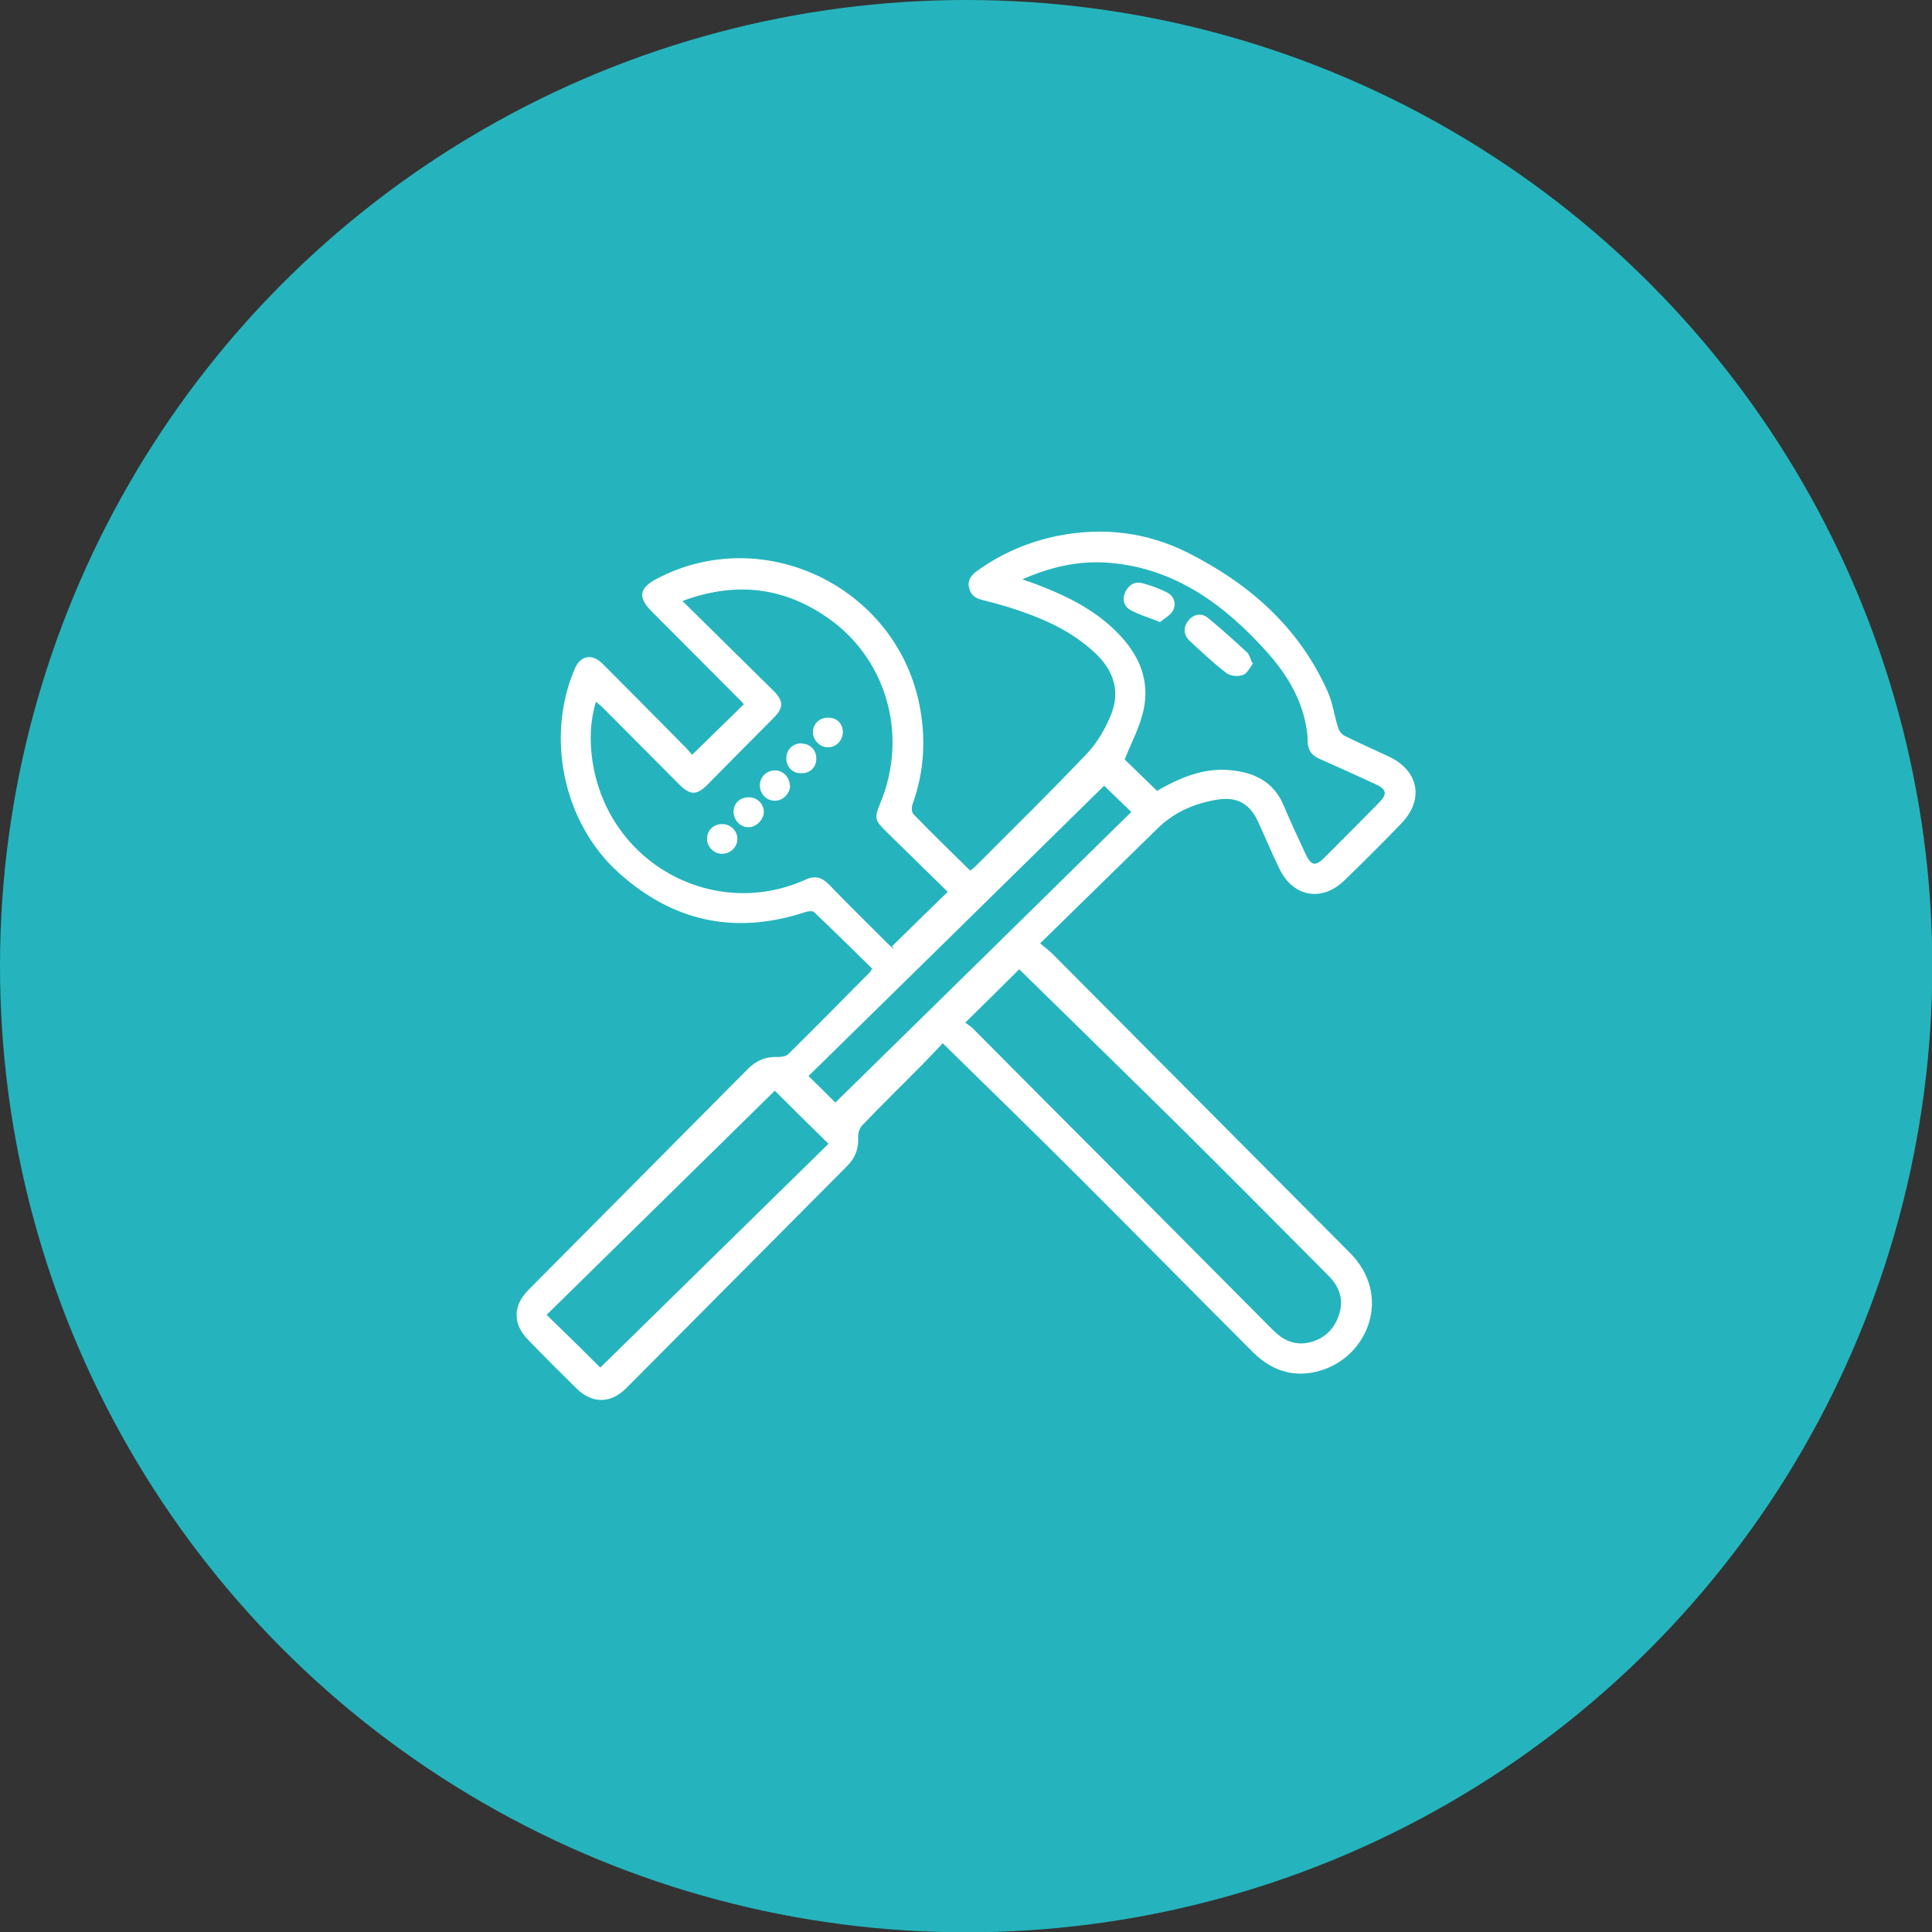 <?xml version="1.0" encoding="UTF-8"?>
<svg id="Capa_2" data-name="Capa 2" xmlns="http://www.w3.org/2000/svg" viewBox="0 0 61.89 61.89">
  <rect x="0" y="0" width="61.89" height="61.89" fill="#333333" stroke="none"/>
  <defs>
    <style>
      .cls-1 {
        fill: #25b4bd;
      }

      .cls-2 {
        fill: #fff;
      }
    </style>
  </defs>
  <g id="Capa_1-2" data-name="Capa 1">
    <g>
      <circle class="cls-1" cx="30.95" cy="30.95" r="30.95"/>
      <g>
        <path class="cls-2" d="M27.94,31.03c-.61-.6-1.23-1.21-1.86-1.81-.05-.05-.2-.03-.29,0-2.25,.74-4.25,.3-5.99-1.28-1.75-1.59-2.32-4.31-1.4-6.49,.19-.46,.56-.53,.91-.18,.88,.88,1.75,1.76,2.62,2.64,.09,.09,.17,.19,.24,.27,.57-.55,1.1-1.08,1.66-1.62-.06-.07-.13-.15-.21-.22-.92-.92-1.83-1.84-2.75-2.76-.44-.44-.4-.74,.17-1.04,3.4-1.79,7.64,.24,8.41,4.02,.22,1.09,.16,2.16-.22,3.21-.03,.09-.03,.25,.03,.31,.59,.61,1.2,1.2,1.82,1.81,.05-.04,.12-.09,.17-.14,1.2-1.2,2.41-2.39,3.58-3.62,.33-.35,.59-.81,.77-1.26,.3-.76,.05-1.43-.54-1.97-.79-.74-1.77-1.14-2.78-1.46-.27-.08-.54-.15-.81-.22-.23-.05-.38-.17-.43-.4-.05-.24,.08-.4,.26-.53,.79-.57,1.66-.94,2.61-1.13,1.44-.28,2.83-.11,4.13,.54,1.97,.99,3.56,2.38,4.48,4.43,.17,.37,.22,.78,.34,1.17,.03,.1,.11,.22,.21,.27,.46,.23,.94,.44,1.41,.66,.98,.46,1.15,1.39,.4,2.16-.59,.61-1.19,1.21-1.8,1.8-.73,.72-1.66,.55-2.1-.37-.24-.49-.45-1-.68-1.5-.25-.55-.65-.8-1.26-.71-.75,.11-1.42,.4-1.96,.93-1.24,1.21-2.47,2.42-3.76,3.68,.18,.15,.3,.24,.41,.35,3.17,3.18,6.34,6.38,9.51,9.56,1.35,1.35,.61,3.26-.86,3.75-.86,.29-1.62,.06-2.25-.57-1.83-1.83-3.64-3.67-5.47-5.5-1.46-1.46-2.94-2.9-4.46-4.39-.23,.24-.49,.52-.76,.79-.6,.61-1.22,1.21-1.81,1.83-.09,.09-.15,.26-.14,.39,.02,.36-.09,.66-.35,.92-2.36,2.37-4.72,4.75-7.08,7.12-.5,.5-1.09,.5-1.59,.01-.53-.52-1.05-1.04-1.56-1.57-.49-.5-.48-1.09,.02-1.59,2.34-2.36,4.69-4.72,7.03-7.08,.27-.27,.58-.4,.97-.38,.1,0,.25-.02,.32-.09,.88-.87,1.75-1.75,2.62-2.63,.02-.02,.03-.05,.08-.13Zm-6.1-11.8c1.01,1,1.97,1.94,2.93,2.89,.34,.34,.34,.55,0,.89-.7,.7-1.39,1.4-2.09,2.11-.36,.37-.57,.36-.93,0-.82-.82-1.63-1.64-2.45-2.46-.06-.06-.13-.11-.21-.18-.19,.63-.2,1.24-.12,1.84,.47,3.35,3.91,5.18,6.83,3.86,.3-.14,.52-.08,.75,.15,.61,.63,1.24,1.25,1.86,1.87,.07,.07,.14,.13,.21,.2-.01-.03-.03-.06-.04-.09,.58-.57,1.16-1.14,1.78-1.74-.65-.64-1.33-1.3-1.99-1.95-.35-.34-.36-.43-.18-.87,.94-2.23,.19-4.77-1.84-6.07-1.39-.9-2.88-1.03-4.51-.42Zm10.82,11.81c-.53,.53-1.11,1.1-1.74,1.72,.08,.06,.17,.11,.24,.18,1.5,1.51,3,3.02,4.5,4.52,1.71,1.72,3.42,3.44,5.13,5.16,.3,.3,.65,.47,1.07,.4,.52-.09,.87-.41,1.03-.89,.17-.49,.02-.92-.35-1.28-1.52-1.53-3.04-3.06-4.57-4.58-1.77-1.75-3.55-3.48-5.33-5.23Zm4.39-5.7c.72-.41,1.48-.75,2.35-.67,.76,.07,1.4,.36,1.72,1.13,.22,.52,.46,1.04,.7,1.55,.18,.39,.32,.41,.61,.12,.57-.57,1.14-1.14,1.71-1.72,.32-.32,.3-.46-.12-.65-.59-.27-1.18-.54-1.77-.8-.24-.11-.36-.28-.36-.56,0-.23-.04-.46-.09-.68-.2-.84-.65-1.54-1.21-2.17-1.36-1.51-2.93-2.68-5.04-2.86-.96-.08-1.88,.12-2.8,.53,.14,.05,.23,.08,.32,.11,.92,.34,1.81,.75,2.54,1.42,.8,.73,1.27,1.61,1.01,2.71-.12,.52-.39,1.01-.59,1.53,.31,.3,.66,.64,1.03,1Zm-10.51,11.3c-.63-.62-1.21-1.19-1.72-1.7-2.42,2.38-4.87,4.78-7.31,7.18,.61,.59,1.19,1.16,1.72,1.69,2.42-2.37,4.86-4.77,7.31-7.17Zm8.83-11.47c-3.16,3.11-6.33,6.22-9.47,9.3,.35,.34,.66,.65,.86,.85,3.14-3.08,6.31-6.19,9.48-9.31-.33-.32-.63-.61-.87-.84Z"/>
        <path class="cls-2" d="M25.68,23.82c.28,0,.48,.22,.47,.5-.01,.27-.21,.46-.49,.45-.28,0-.48-.21-.47-.5,.01-.27,.22-.46,.49-.46Z"/>
        <path class="cls-2" d="M27,23.44c0,.28-.21,.5-.48,.5-.25,0-.47-.22-.48-.47,0-.28,.2-.48,.49-.48,.28,0,.47,.19,.47,.46Z"/>
        <path class="cls-2" d="M25.31,25.16c0,.26-.23,.5-.5,.49-.26,0-.46-.22-.47-.48,0-.28,.21-.49,.49-.49,.26,0,.47,.23,.47,.48Z"/>
        <path class="cls-2" d="M23.98,25.54c.27,0,.48,.2,.49,.46,0,.25-.24,.5-.49,.5-.27,0-.48-.23-.48-.5,0-.27,.21-.46,.48-.46Z"/>
        <path class="cls-2" d="M23.62,26.88c0,.27-.24,.48-.51,.47-.26-.01-.47-.24-.46-.49,0-.27,.23-.48,.51-.46,.26,.01,.47,.23,.46,.48Z"/>
        <path class="cls-2" d="M40.14,21.25c-.1,.13-.18,.32-.32,.37-.15,.06-.39,.04-.52-.05-.42-.32-.8-.68-1.19-1.04-.2-.19-.21-.44-.05-.64,.16-.21,.42-.27,.63-.1,.44,.36,.86,.74,1.27,1.12,.07,.07,.09,.19,.16,.34Z"/>
        <path class="cls-2" d="M37.17,19.93c-.38-.15-.69-.24-.96-.39-.21-.12-.27-.34-.16-.58,.11-.22,.29-.34,.54-.28,.27,.07,.53,.17,.78,.29,.24,.12,.32,.36,.21,.58-.08,.16-.28,.26-.41,.37Z"/>
      </g>
    </g>
  </g>
</svg>